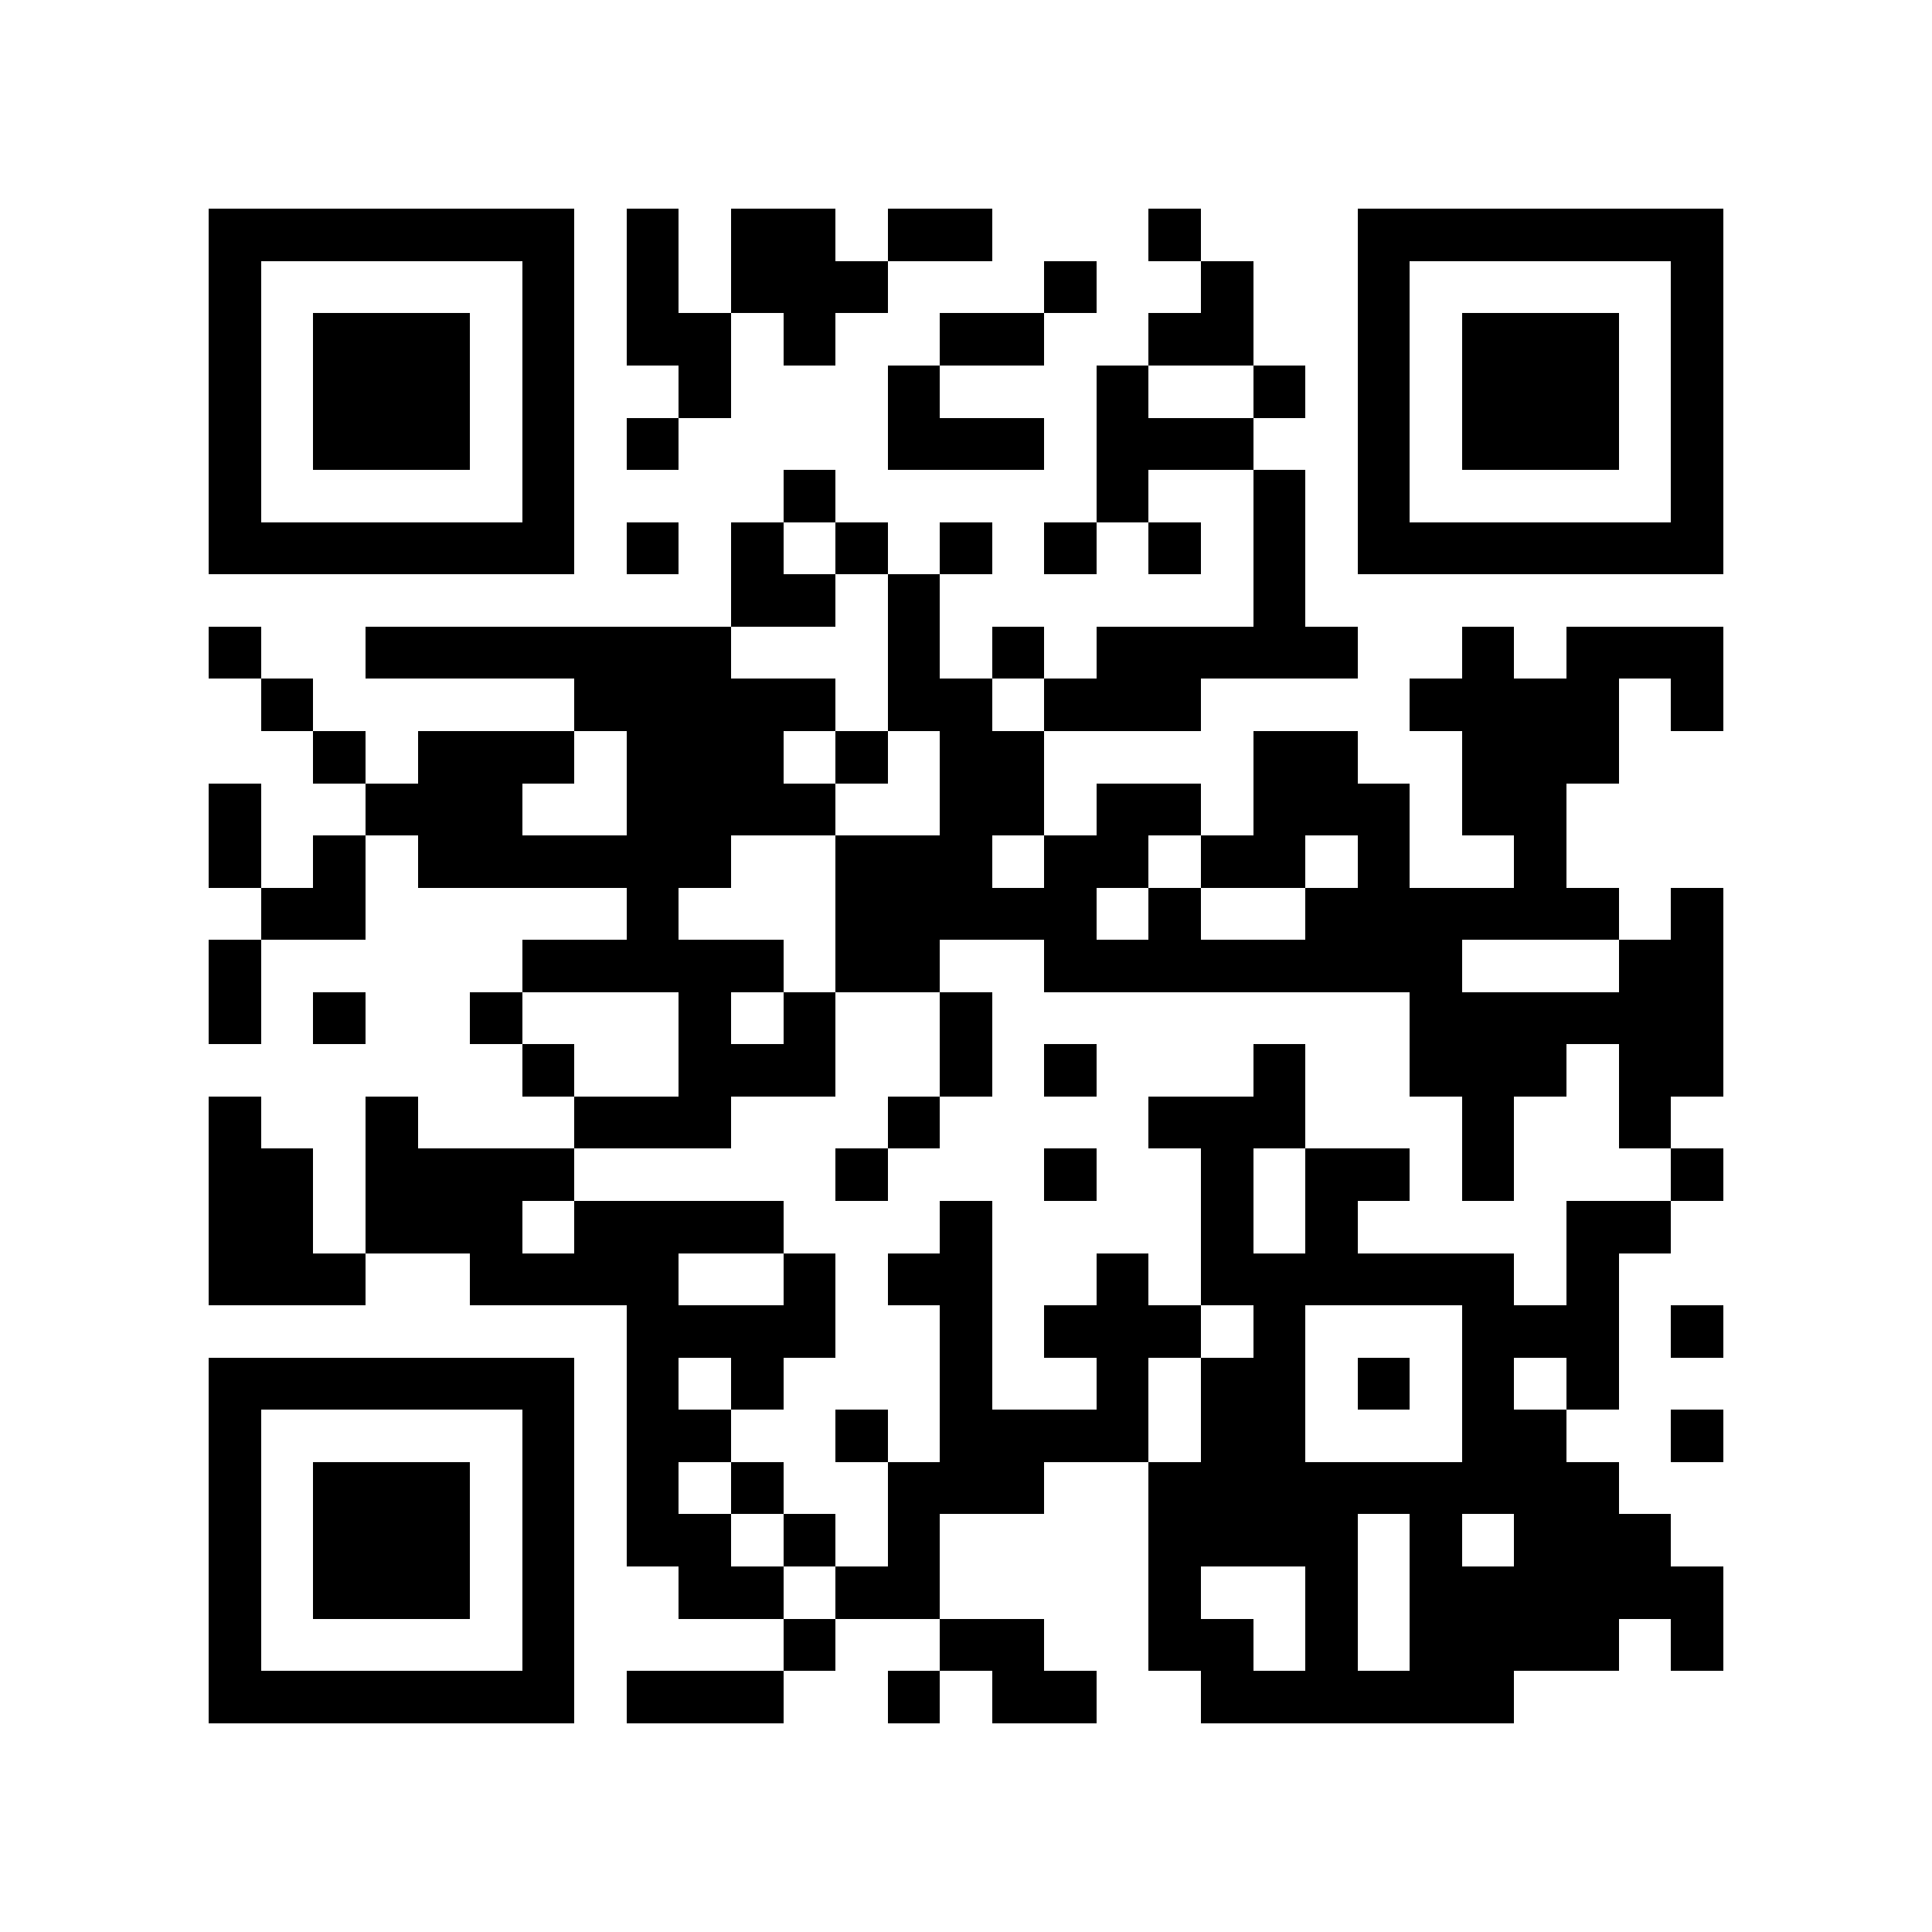<?xml version="1.0" encoding="utf-8"?><!DOCTYPE svg PUBLIC "-//W3C//DTD SVG 1.1//EN" "http://www.w3.org/Graphics/SVG/1.1/DTD/svg11.dtd"><svg xmlns="http://www.w3.org/2000/svg" viewBox="0 0 37 37" shape-rendering="crispEdges"><path fill="#ffffff" d="M0 0h37v37H0z"/><path stroke="#000000" d="M4 4.5h7m1 0h1m1 0h2m1 0h2m3 0h1m3 0h7M4 5.5h1m5 0h1m1 0h1m1 0h3m3 0h1m2 0h1m2 0h1m5 0h1M4 6.5h1m1 0h3m1 0h1m1 0h2m1 0h1m2 0h2m2 0h2m2 0h1m1 0h3m1 0h1M4 7.5h1m1 0h3m1 0h1m2 0h1m3 0h1m3 0h1m2 0h1m1 0h1m1 0h3m1 0h1M4 8.5h1m1 0h3m1 0h1m1 0h1m4 0h3m1 0h3m2 0h1m1 0h3m1 0h1M4 9.5h1m5 0h1m4 0h1m5 0h1m2 0h1m1 0h1m5 0h1M4 10.5h7m1 0h1m1 0h1m1 0h1m1 0h1m1 0h1m1 0h1m1 0h1m1 0h7M14 11.5h2m1 0h1m6 0h1M4 12.5h1m2 0h7m3 0h1m1 0h1m1 0h5m2 0h1m1 0h3M5 13.5h1m5 0h5m1 0h2m1 0h3m4 0h4m1 0h1M6 14.5h1m1 0h3m1 0h3m1 0h1m1 0h2m4 0h2m2 0h3M4 15.5h1m2 0h3m2 0h4m2 0h2m1 0h2m1 0h3m1 0h2M4 16.5h1m1 0h1m1 0h6m2 0h3m1 0h2m1 0h2m1 0h1m2 0h1M5 17.5h2m5 0h1m3 0h5m1 0h1m2 0h6m1 0h1M4 18.5h1m5 0h5m1 0h2m2 0h8m3 0h2M4 19.5h1m1 0h1m2 0h1m3 0h1m1 0h1m2 0h1m8 0h6M10 20.5h1m2 0h3m2 0h1m1 0h1m3 0h1m2 0h3m1 0h2M4 21.5h1m2 0h1m3 0h3m3 0h1m4 0h3m3 0h1m2 0h1M4 22.5h2m1 0h4m5 0h1m3 0h1m2 0h1m1 0h2m1 0h1m3 0h1M4 23.5h2m1 0h3m1 0h4m3 0h1m4 0h1m1 0h1m4 0h2M4 24.5h3m2 0h4m2 0h1m1 0h2m2 0h1m1 0h6m1 0h1M12 25.5h4m2 0h1m1 0h3m1 0h1m3 0h3m1 0h1M4 26.5h7m1 0h1m1 0h1m3 0h1m2 0h1m1 0h2m1 0h1m1 0h1m1 0h1M4 27.5h1m5 0h1m1 0h2m2 0h1m1 0h4m1 0h2m3 0h2m2 0h1M4 28.5h1m1 0h3m1 0h1m1 0h1m1 0h1m2 0h3m2 0h9M4 29.5h1m1 0h3m1 0h1m1 0h2m1 0h1m1 0h1m4 0h4m1 0h1m1 0h3M4 30.5h1m1 0h3m1 0h1m2 0h2m1 0h2m4 0h1m2 0h1m1 0h6M4 31.5h1m5 0h1m4 0h1m2 0h2m2 0h2m1 0h1m1 0h4m1 0h1M4 32.5h7m1 0h3m2 0h1m1 0h2m2 0h6"/></svg>
